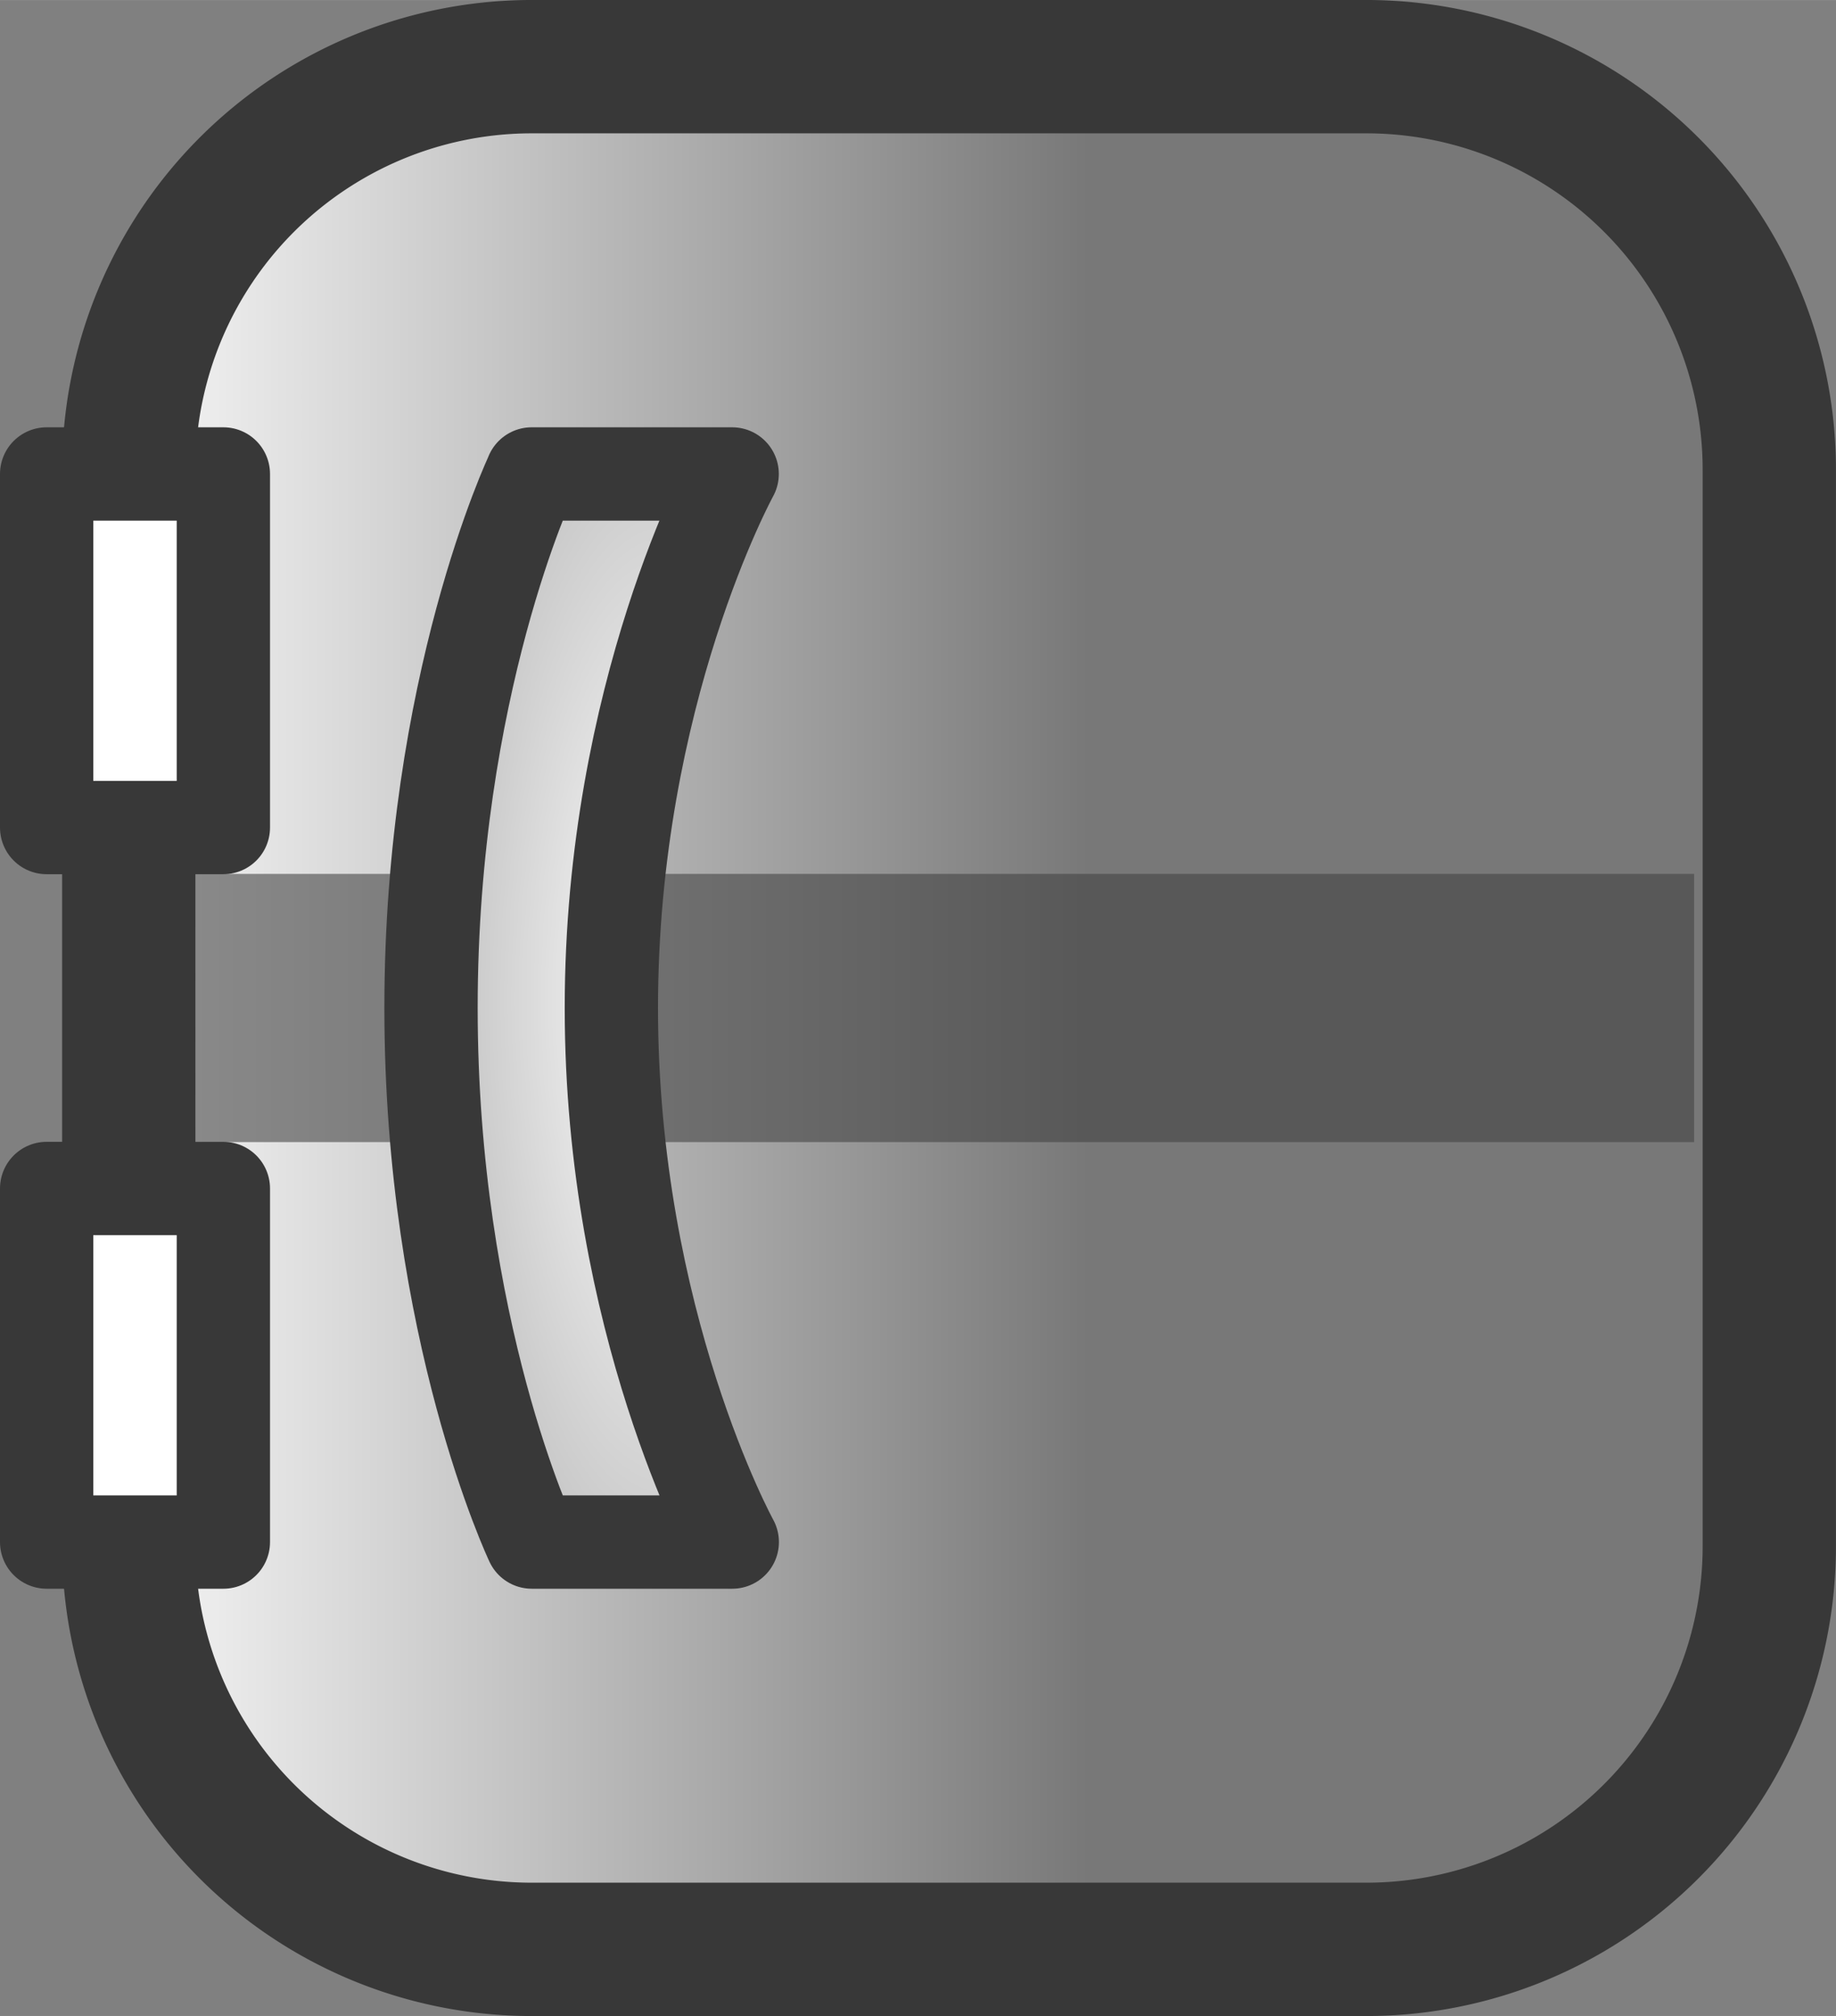 <svg xmlns="http://www.w3.org/2000/svg" xmlns:xlink="http://www.w3.org/1999/xlink" xml:space="preserve" width="68.873" height="75.596" viewBox="0 0 18.223 20.001"><rect x="0" y="0" width="18.223" height="20.001" fill="#808080" stroke="none"/><defs><linearGradient id="b"><stop offset="0" style="stop-color:#fff;stop-opacity:1"/><stop offset="1" style="stop-color:#5e5e5e;stop-opacity:1"/></linearGradient><linearGradient id="a"><stop offset="0" style="stop-color:#fff;stop-opacity:1"/><stop offset="1" style="stop-color:#787878;stop-opacity:1"/></linearGradient><linearGradient xlink:href="#a" id="c" x1="1850.31" x2="1860.512" y1="-310.524" y2="-310.524" gradientTransform="translate(163.6 -39.77)" gradientUnits="userSpaceOnUse"/><radialGradient xlink:href="#b" id="d" cx="2019.066" cy="-350.295" r="1.958" fx="2019.066" fy="-350.295" gradientTransform="matrix(3.03 0 0 8.915 -4097.84 2772.514)" gradientUnits="userSpaceOnUse"/></defs><path d="M2018.582-359.634h8.263a4 4 0 0 1 4.01 4.01v10.659a4 4 0 0 1-4.01 4.01h-8.263a4 4 0 0 1-4.01-4.01v-10.659a4 4 0 0 1 4.01-4.01" style="fill:url(#c);stroke:#383838;stroke-width:1.323;stroke-linecap:round;stroke-linejoin:round;stroke-miterlimit:5" transform="translate(-2013.294 360.295)"/><path d="M2015.23-351.625h14.879v2.661h-14.878z" style="fill:#424242;fill-opacity:.584;stroke-width:2.02;stroke-linecap:round;stroke-linejoin:round;stroke-miterlimit:5" transform="translate(-2013.294 360.295)"/><path d="M2018.571-355.593h1.99s-1.199 2.179-1.199 5.298 1.2 5.299 1.2 5.299h-1.99s-1-2.106-1-5.299 1-5.298 1-5.298" style="fill:url(#d);stroke:#383838;stroke-width:.926;stroke-linecap:round;stroke-linejoin:round;stroke-miterlimit:5" transform="translate(-2013.294 360.295)"/><path d="M2013.757-355.593h1.754v3.508h-1.754zm0 7.089h1.754v3.508h-1.754z" style="fill:#fff;fill-opacity:1;stroke:#383838;stroke-width:.926;stroke-linecap:round;stroke-linejoin:round;stroke-miterlimit:5;stroke-dasharray:none;stroke-opacity:1" transform="translate(-2013.294 360.295)"/></svg>